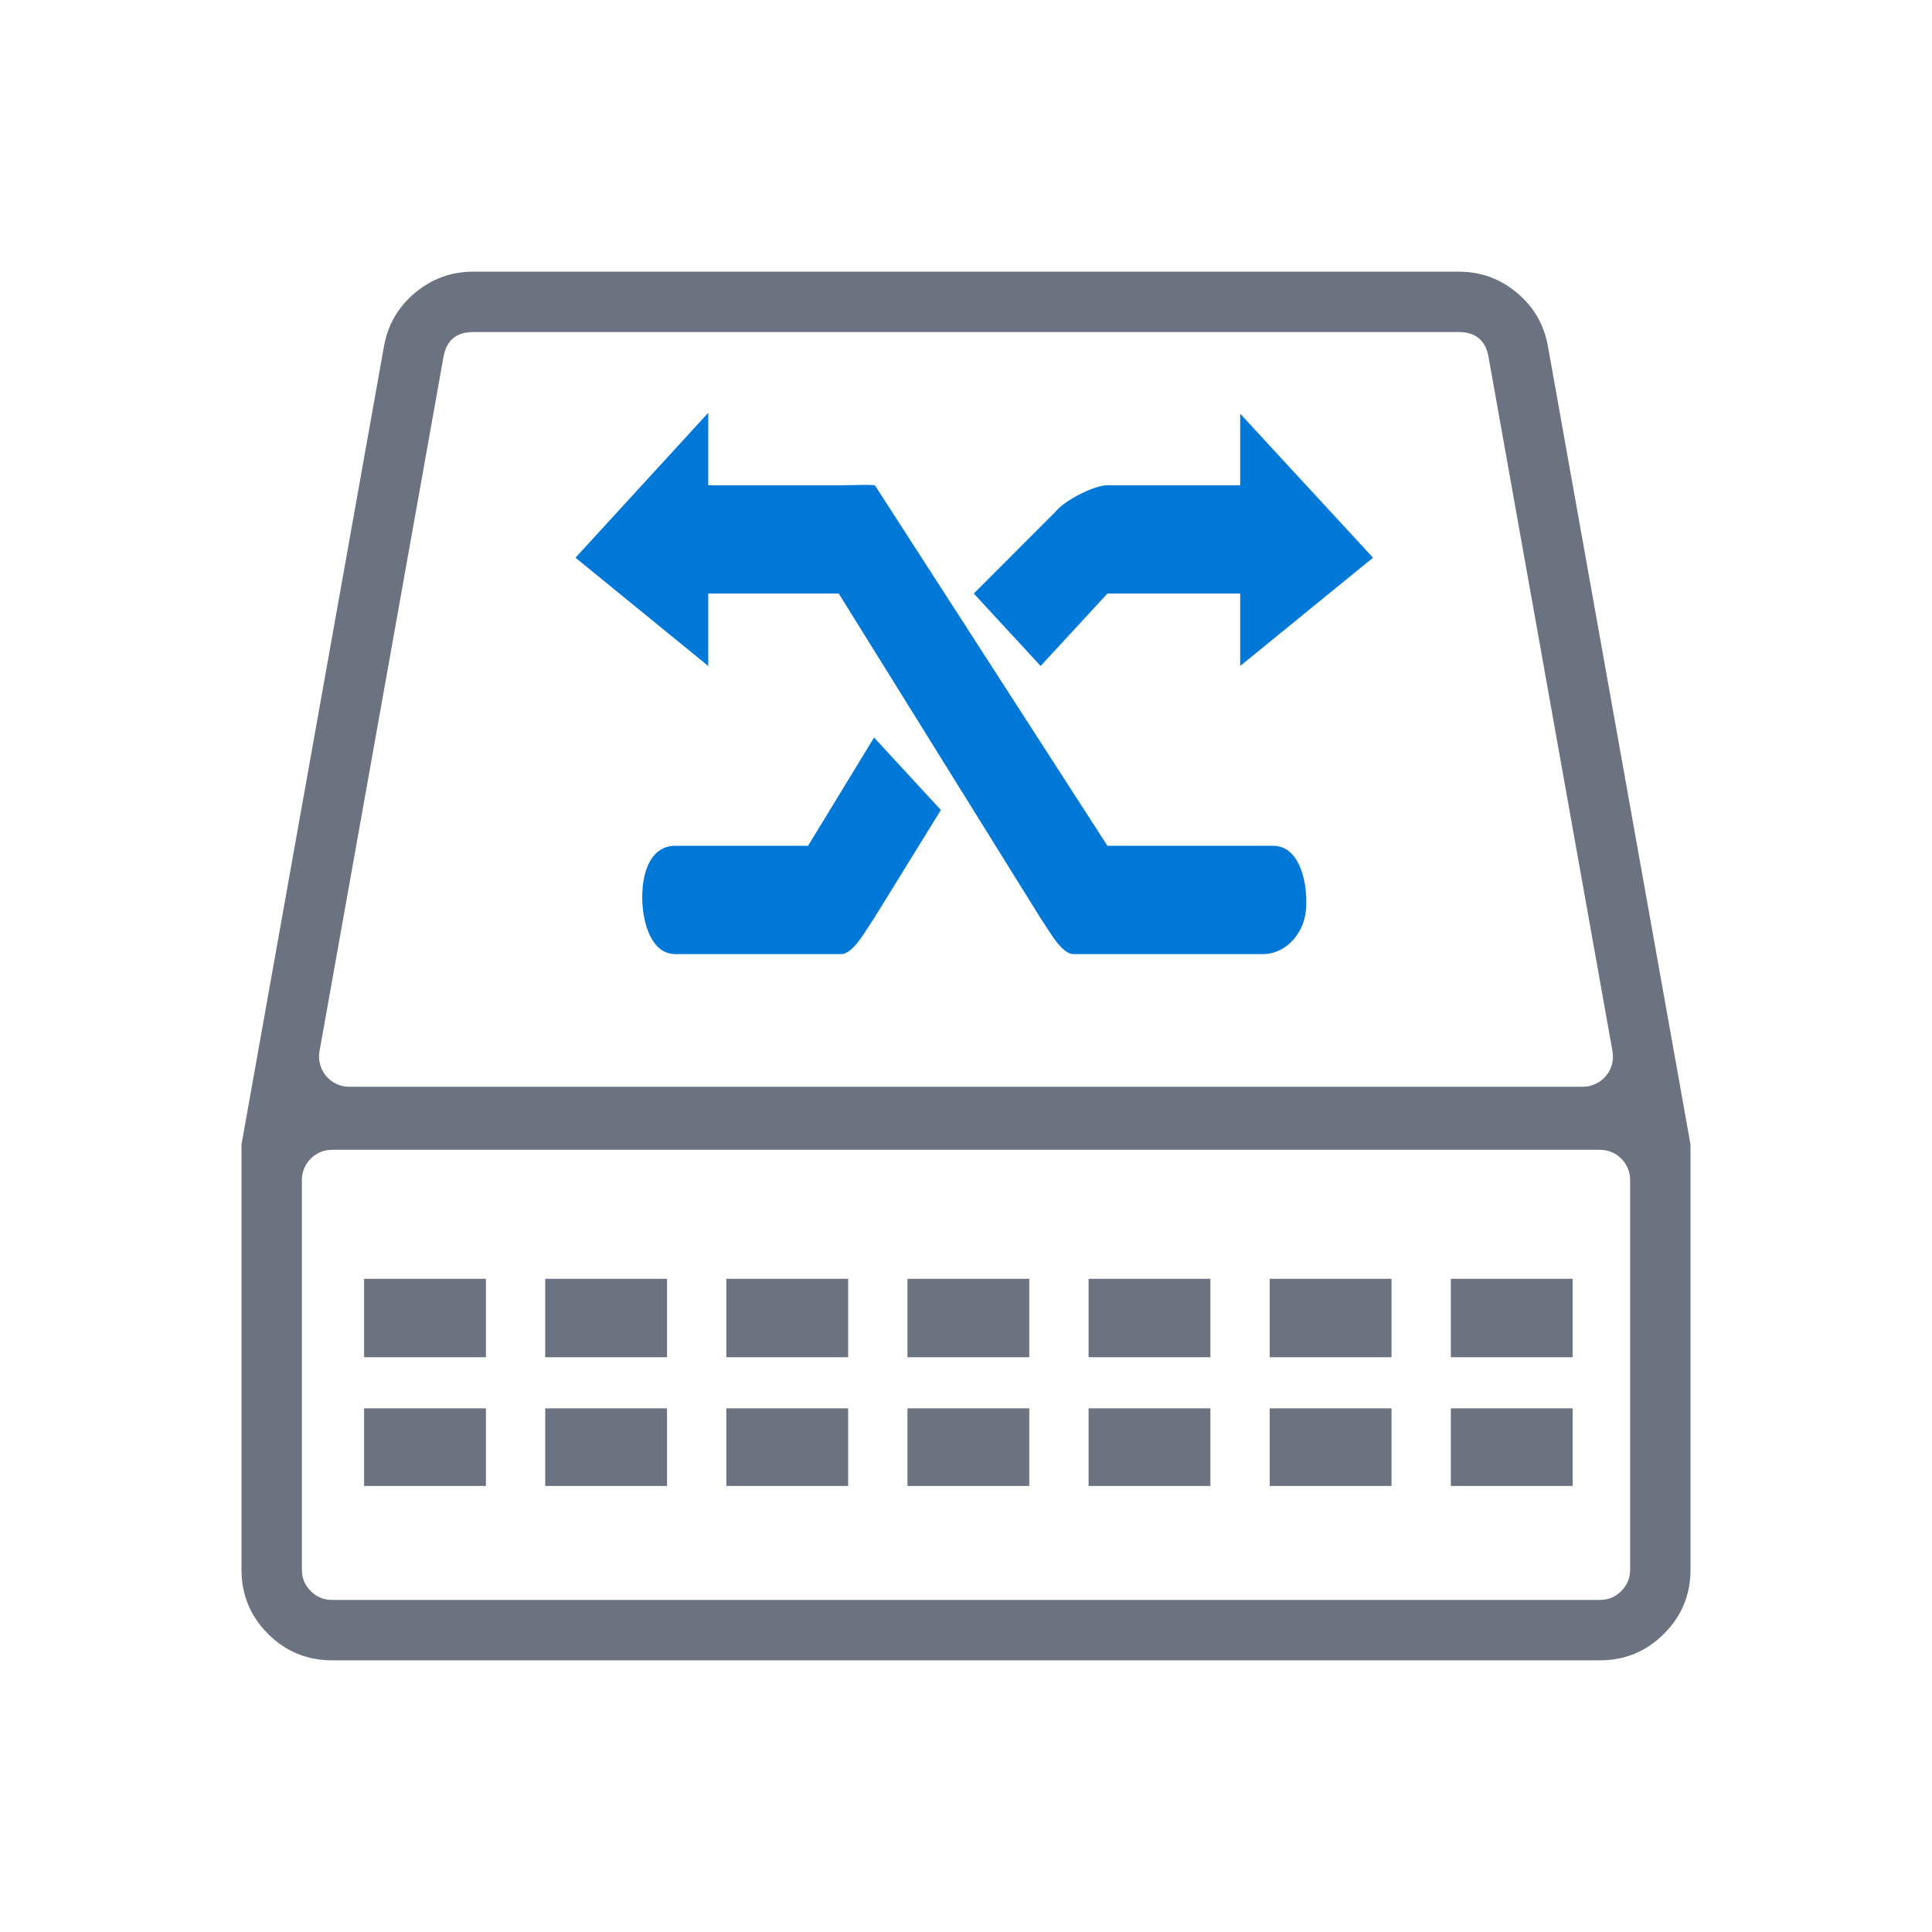 <svg xmlns="http://www.w3.org/2000/svg" xmlns:xlink="http://www.w3.org/1999/xlink" fill="none" version="1.1" width="24" height="24" viewBox="0 0 24 24"><defs><clipPath id="master_svg0_3118_3644"><rect x="0" y="0" width="24" height="24" rx="0"/></clipPath></defs><g><g clip-path="url(#master_svg0_3118_3644)"></g><g><g><path d="M13.757,10.507L15.817,10.507C16.119,10.507,16.236,10.899,16.227,11.238C16.227,11.576,15.982,11.852,15.69,11.852L13.337,11.852C13.181,11.852,13.025,11.545,12.927,11.407L10.419,7.373L8.798,7.373L8.798,8.273L7.149,6.928L8.798,5.128L8.798,6.028L10.458,6.028C10.512,6.028,10.566,6.027,10.618,6.026C10.716,6.023,10.804,6.021,10.868,6.028L13.757,10.507ZM13.757,6.028L15.406,6.028L15.406,5.139L17.056,6.928L15.406,8.273L15.406,7.373L13.757,7.373L12.927,8.273L12.097,7.373L13.113,6.356C13.22,6.219,13.591,6.028,13.757,6.028ZM10.858,11.407C10.76,11.545,10.604,11.852,10.448,11.852L8.388,11.852C8.095,11.852,7.978,11.47,7.978,11.142C7.978,10.814,8.095,10.507,8.388,10.507L10.038,10.507L10.858,9.162L11.688,10.062L10.858,11.407Z" fill-rule="evenodd" fill="#0078D7" fill-opacity="1"/></g><g><path d="M4.523,16.86L6.036,16.86L6.036,15.886L4.523,15.886L4.523,16.86ZM6.773,16.86L8.286,16.86L8.286,15.886L6.773,15.886L6.773,16.86ZM9.023,15.886L9.023,16.86L10.536,16.86L10.536,15.886L9.023,15.886ZM11.273,15.886L11.273,16.86L12.786,16.86L12.786,15.886L11.273,15.886ZM13.523,16.86L15.036,16.86L15.036,15.886L13.523,15.886L13.523,16.86ZM15.773,15.886L15.773,16.86L17.286,16.86L17.286,15.886L15.773,15.886ZM18.023,15.886L18.023,16.86L19.536,16.86L19.536,15.886L18.023,15.886ZM11.273,17.495L11.273,18.459L12.786,18.459L12.786,17.495L11.273,17.495ZM15.773,18.459L17.286,18.459L17.286,17.495L15.773,17.495L15.773,18.459ZM18.023,18.459L19.536,18.459L19.536,17.495L18.023,17.495L18.023,18.459ZM6.773,18.459L8.286,18.459L8.286,17.495L6.773,17.495L6.773,18.459ZM4.523,18.459L6.036,18.459L6.036,17.495L4.523,17.495L4.523,18.459ZM9.023,17.495L9.023,18.459L10.536,18.459L10.536,17.495L9.023,17.495ZM13.523,17.495L13.523,18.459L15.036,18.459L15.036,17.495L13.523,17.495Z" fill="#6B7280" fill-opacity="1"/></g><g><path d="M4.125,20.625L19.875,20.625Q20.341,20.625,20.67,20.296Q21,19.966,21,19.5L21,14.217L19.229,4.302Q19.158,3.9,18.844,3.637Q18.531,3.375,18.122,3.375L5.878,3.375Q5.469,3.375,5.156,3.637Q4.842,3.9,4.77,4.302L3,14.217L3,19.5Q3,19.966,3.329,20.296Q3.659,20.625,4.125,20.625ZM20.14,19.765Q20.03,19.875,19.875,19.875L4.125,19.875Q3.97,19.875,3.86,19.765Q3.75,19.655,3.75,19.5L3.75,14.658C3.75,14.451,3.918,14.283,4.125,14.283L19.875,14.283C20.082,14.283,20.25,14.451,20.25,14.658L20.25,19.5Q20.25,19.655,20.14,19.765ZM19.662,13.5L4.338,13.5C4.104,13.5,3.928,13.289,3.969,13.059L5.509,4.434Q5.564,4.125,5.878,4.125L18.122,4.125Q18.436,4.125,18.491,4.434L20.031,13.059C20.072,13.289,19.896,13.5,19.662,13.5Z" fill-rule="evenodd" fill="#6B7280" fill-opacity="1"/></g></g></g></svg>